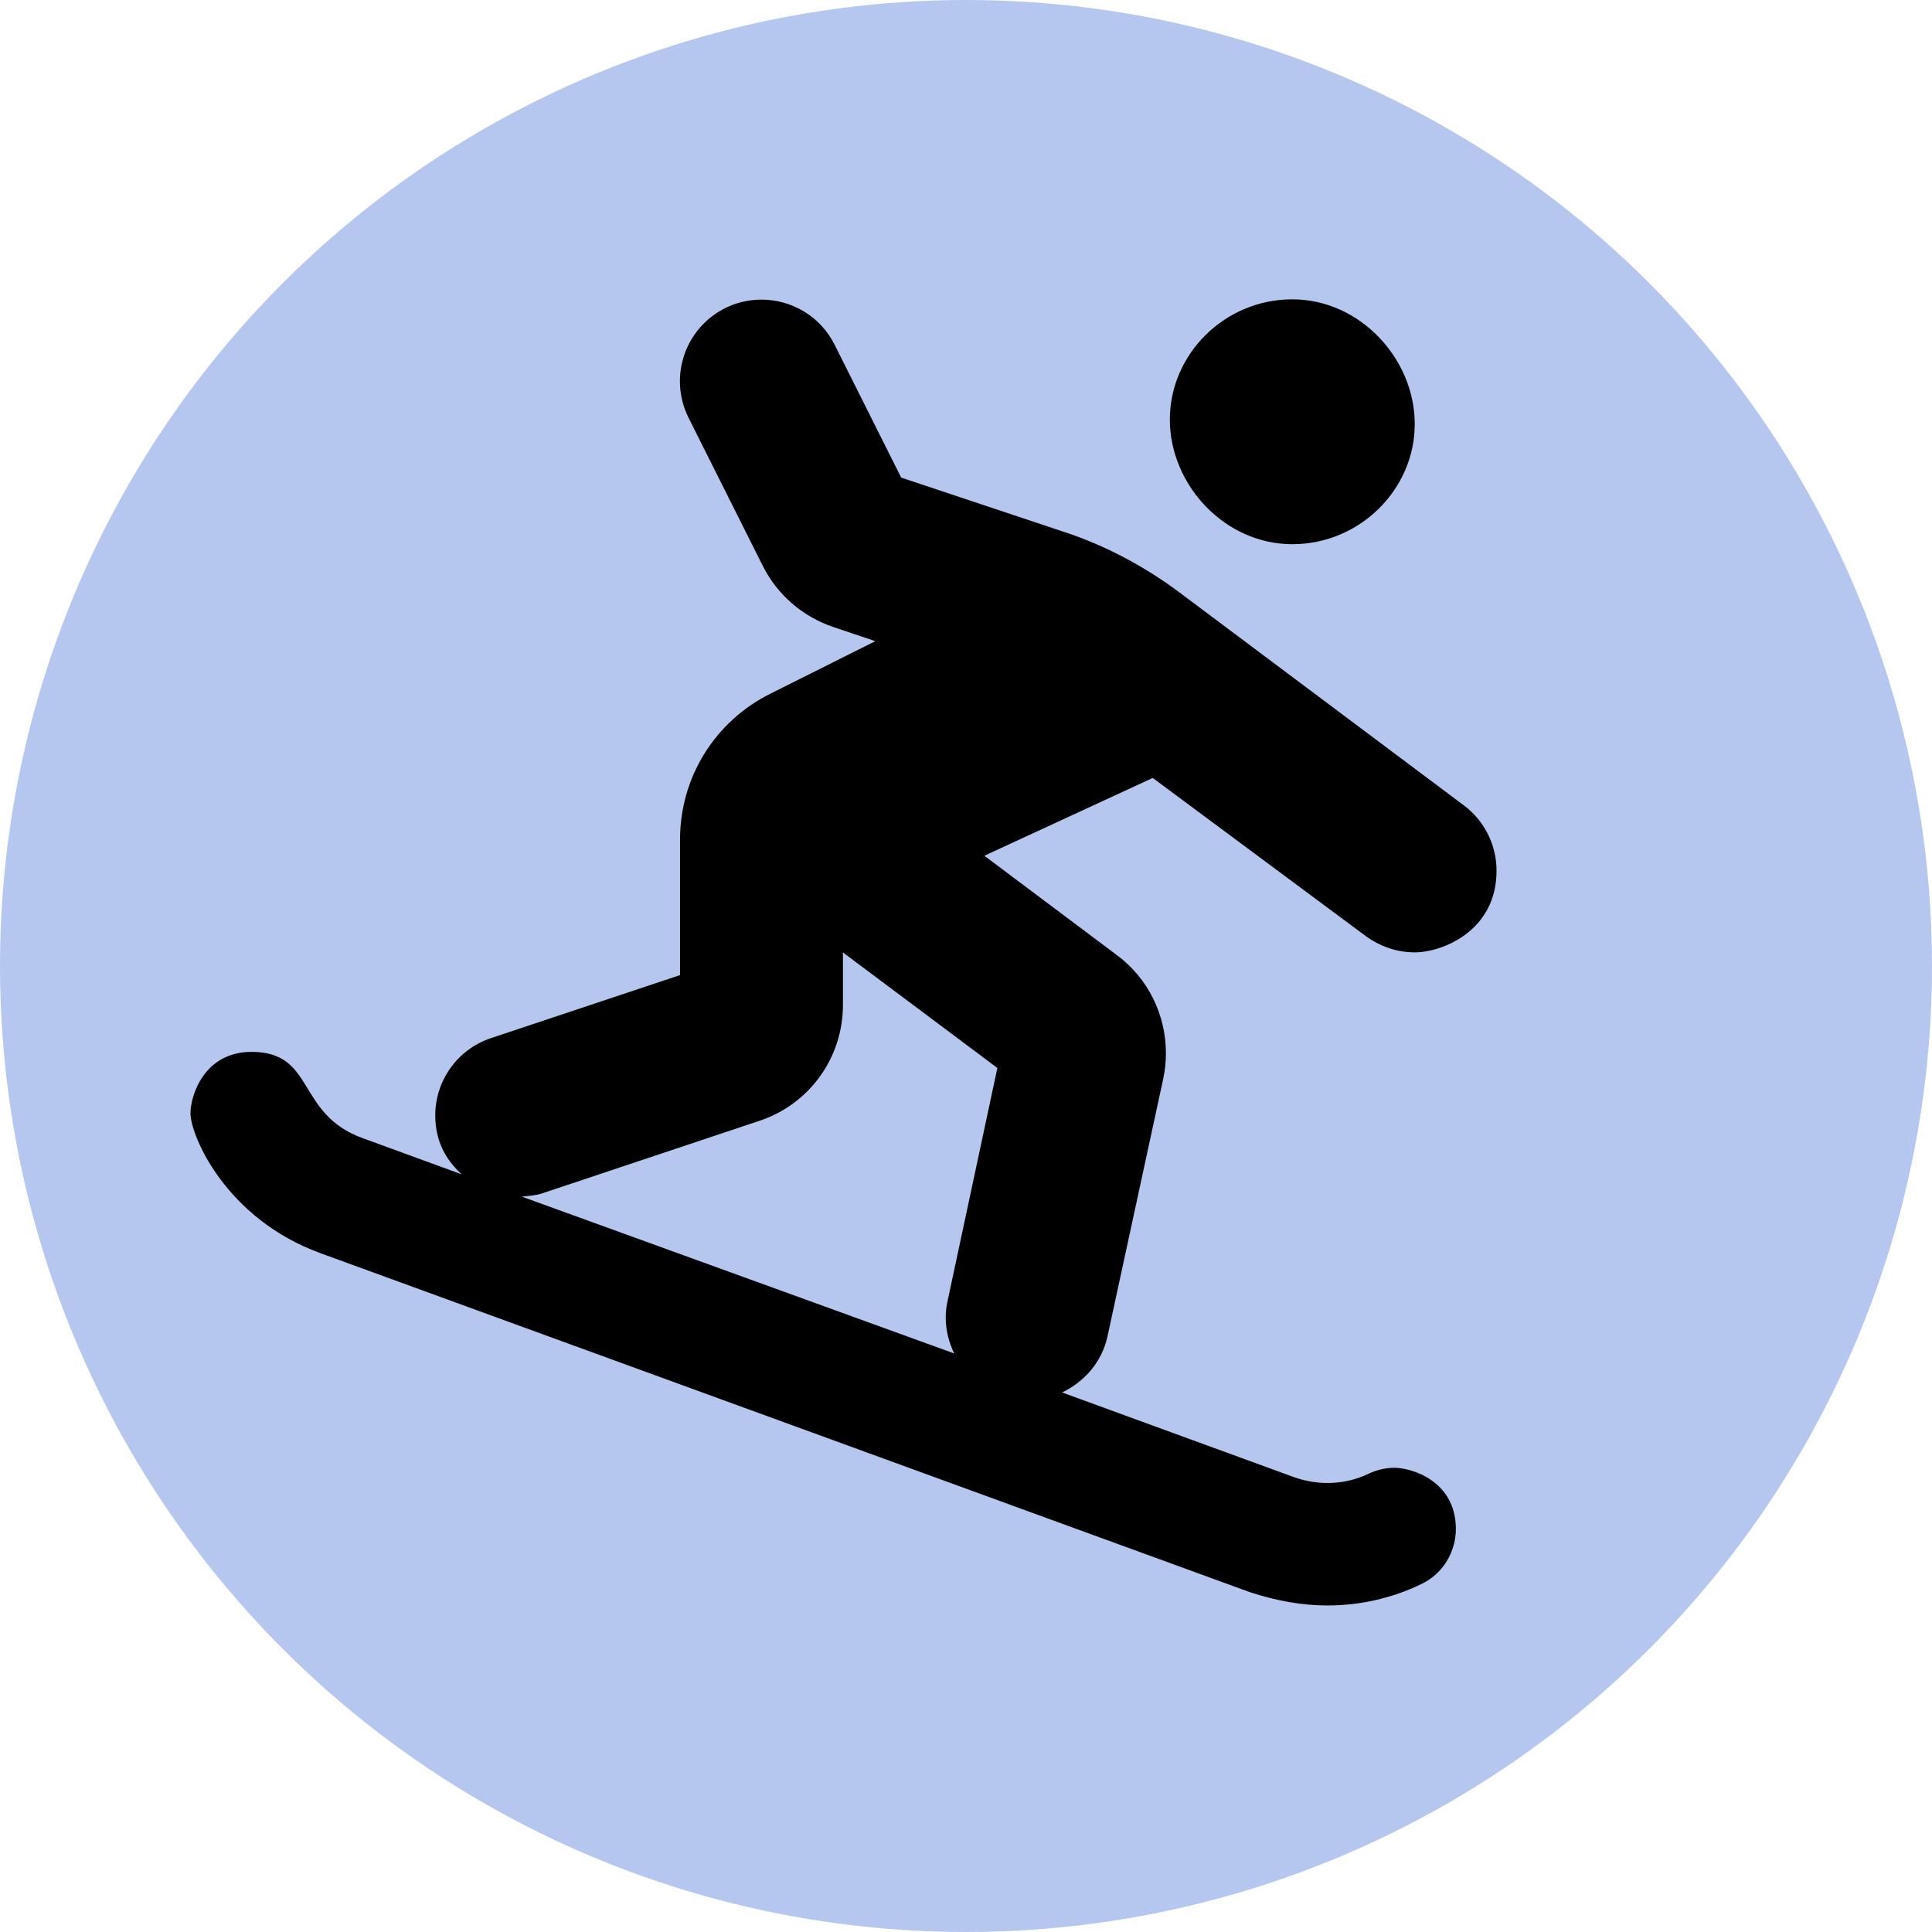 <svg width="71" height="71" viewBox="0 0 71 71" fill="none" xmlns="http://www.w3.org/2000/svg">
<circle cx="35.5" cy="35.5" r="35.5" fill="#B5C7EE"/>
<path d="M50.191 34.4C50.742 34.798 51.36 34.999 51.992 34.999C53.001 34.999 54.997 34.212 54.997 32.002C54.997 31.089 54.583 30.187 53.797 29.598L43.344 21.771C42.055 20.81 40.622 20.044 39.086 19.541L33.118 17.551L30.669 12.664C30.145 11.617 29.085 11.011 27.985 11.011C26.316 11.011 24.986 12.367 24.986 14.011C24.986 14.462 25.088 14.918 25.302 15.348L28.032 20.796C28.571 21.863 29.49 22.657 30.626 23.044L32.169 23.562L28.309 25.494C26.266 26.516 24.991 28.569 24.991 30.856V35.834L18.044 38.15C16.788 38.572 15.995 39.734 15.995 40.991C15.995 42.12 16.558 42.777 16.964 43.155L13.338 41.83C10.865 40.944 11.604 38.656 9.247 38.656C7.497 38.656 7 40.265 7 40.915C7 41.717 8.283 44.788 11.793 46.06L45.928 58.51C46.909 58.831 47.847 59 48.784 59C49.956 59 51.125 58.744 52.203 58.228C53.021 57.853 53.502 57.037 53.502 56.187C53.502 54.437 51.894 53.941 51.246 53.941C50.93 53.941 50.615 54.011 50.309 54.152C49.83 54.385 49.311 54.499 48.789 54.499C48.366 54.499 47.941 54.424 47.532 54.277L39.031 51.172C39.839 50.785 40.487 50.07 40.698 49.12L42.749 39.642C42.815 39.329 42.847 39.017 42.847 38.704C42.847 37.307 42.2 35.957 41.05 35.104L36.174 31.448L42.363 28.589L50.191 34.4ZM36.653 39.247L34.81 47.872C34.771 48.059 34.755 48.245 34.755 48.426C34.755 48.892 34.873 49.335 35.067 49.739L19.176 43.975C19.422 43.951 19.691 43.933 19.937 43.851L27.906 41.19C29.746 40.581 30.978 38.872 30.978 36.927V35.002L36.653 39.247ZM47.491 19.999C49.975 19.999 51.991 17.983 51.991 15.583C51.991 13.183 49.975 11 47.491 11C45.006 11 42.991 13.016 42.991 15.416C42.991 17.816 45.006 19.999 47.491 19.999Z" fill="black"/>
</svg>
